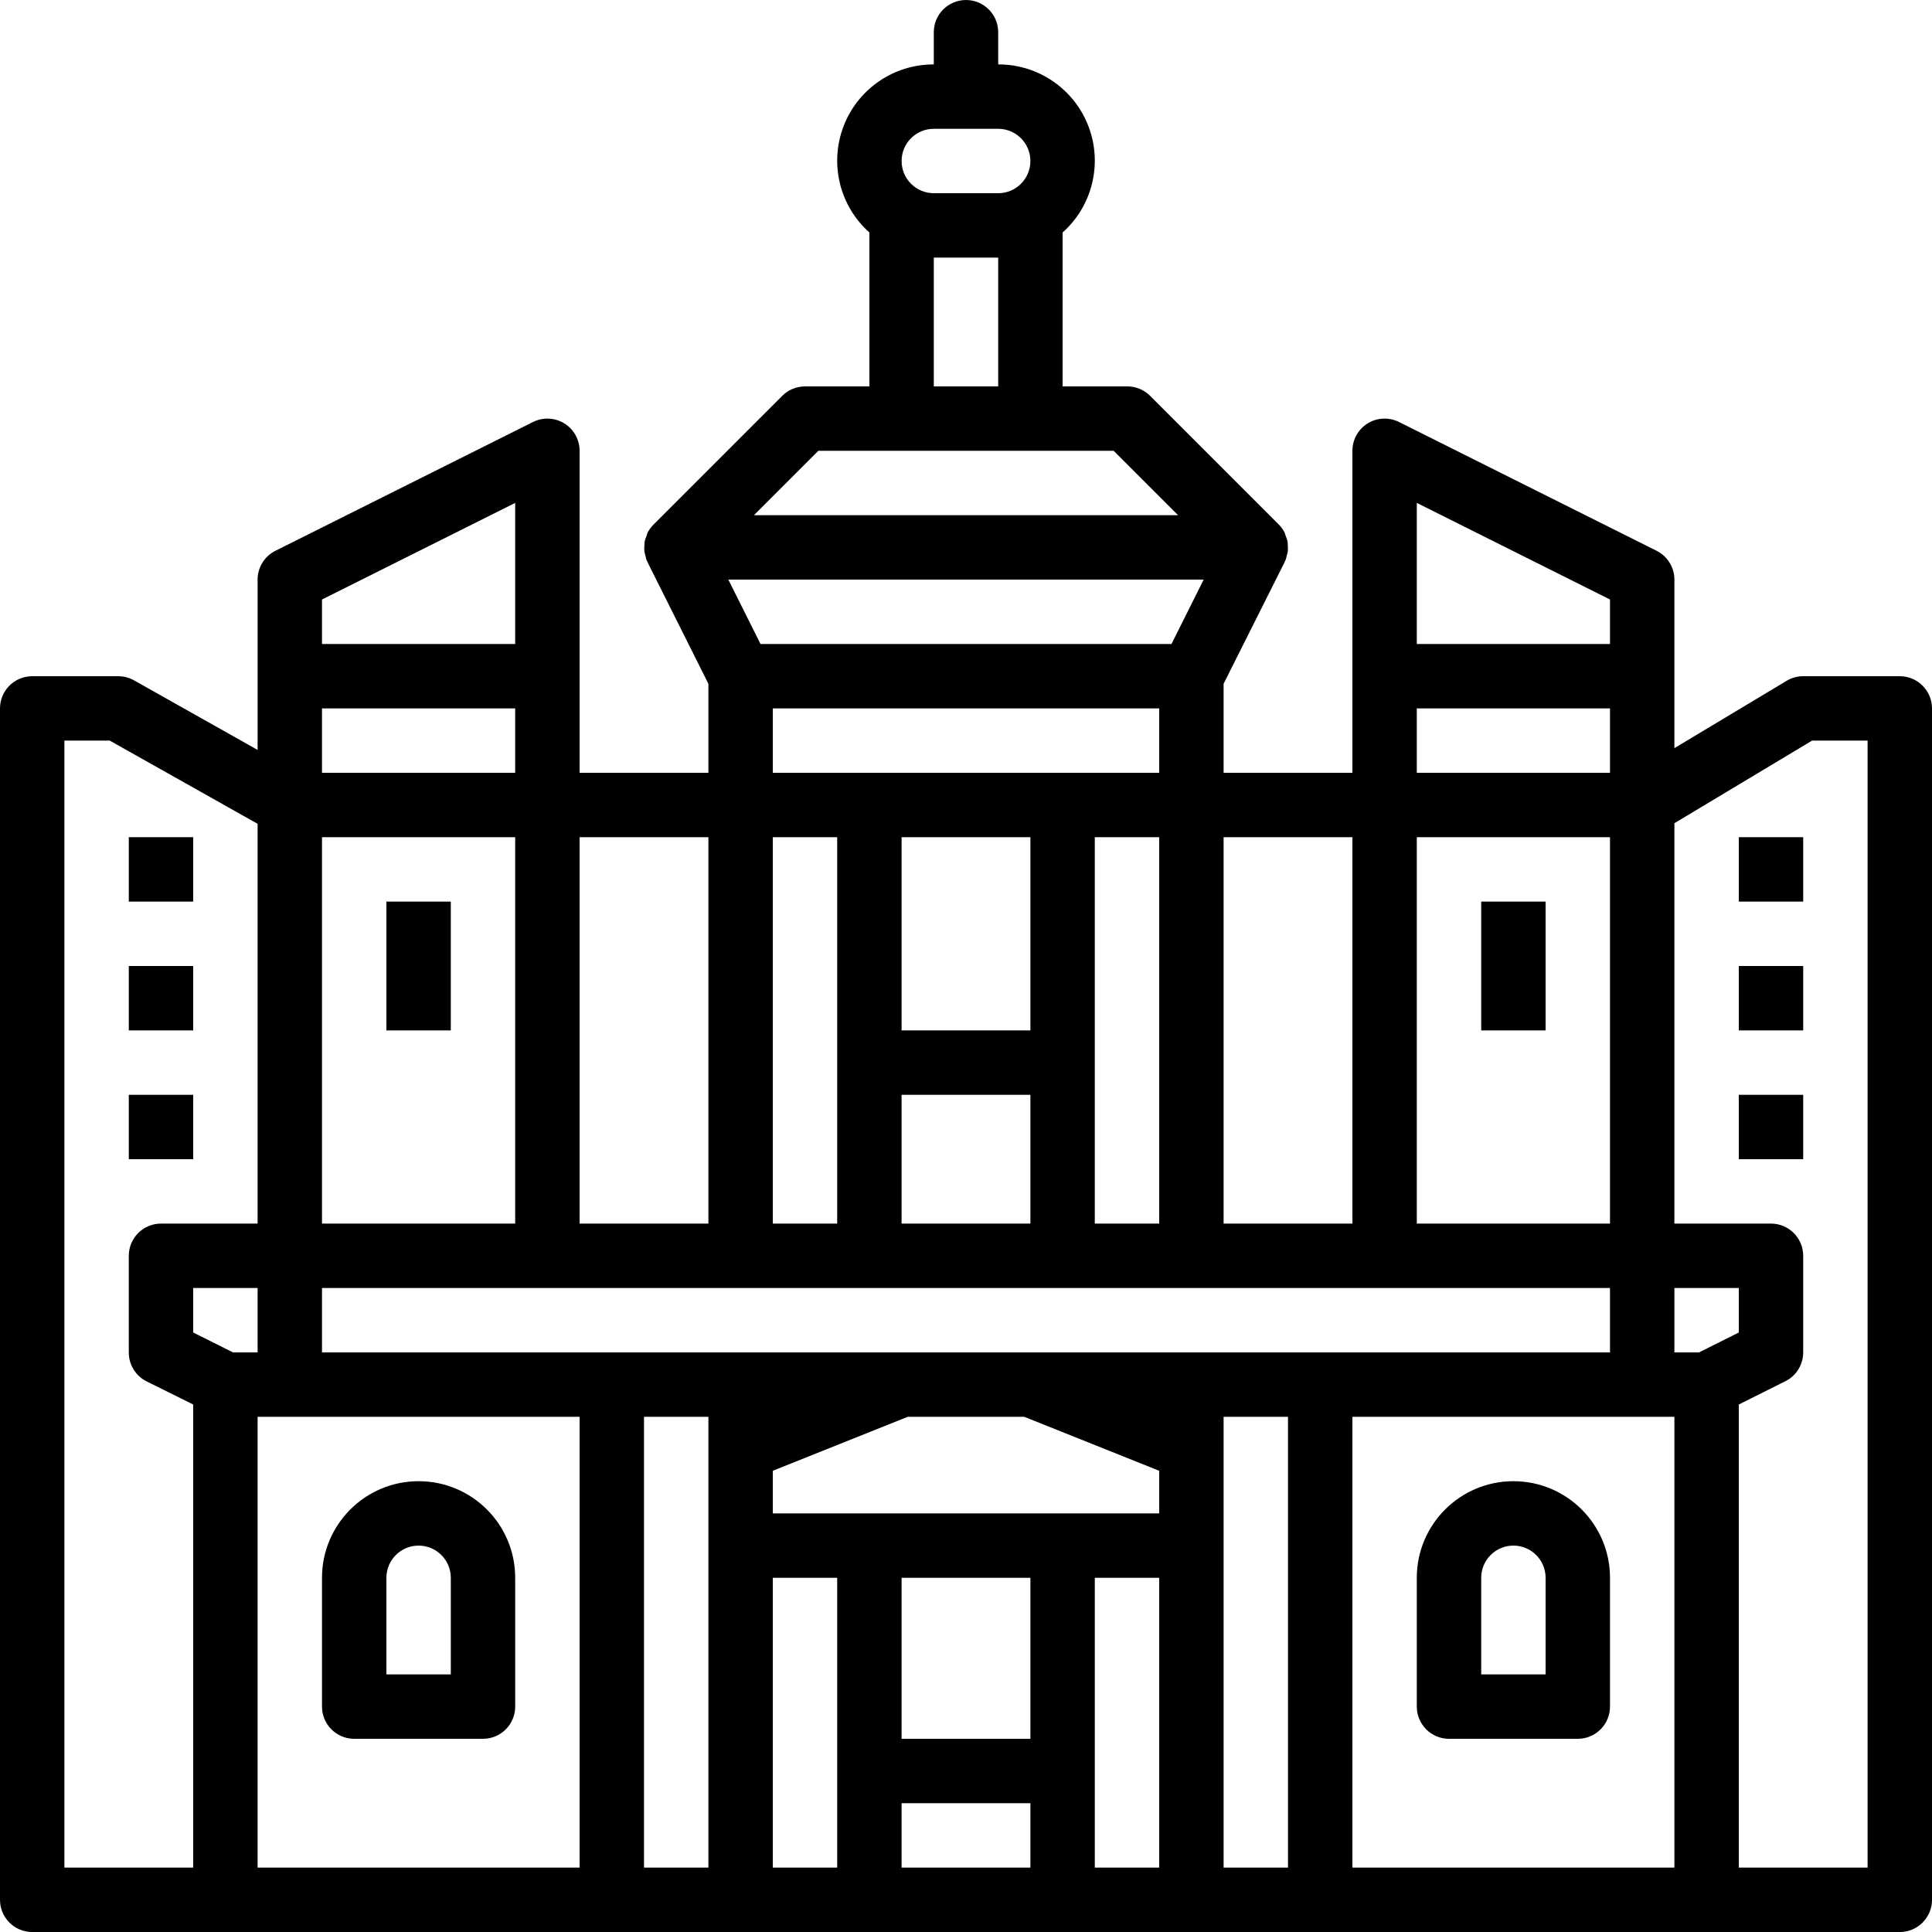 <svg height="480pt" viewBox="0 0 480 480" width="480pt" xmlns="http://www.w3.org/2000/svg"><path d="m376 368c-13.254 0-24 10.746-24 24v32c0 4.418 3.582 8 8 8h32c4.418 0 8-3.582 8-8v-32c0-13.254-10.746-24-24-24zm8 48h-16v-24c0-4.418 3.582-8 8-8s8 3.582 8 8zm0 0"/><path d="m88 432h32c4.418 0 8-3.582 8-8v-32c0-13.254-10.746-24-24-24s-24 10.746-24 24v32c0 4.418 3.582 8 8 8zm8-40c0-4.418 3.582-8 8-8s8 3.582 8 8v24h-16zm0 0"/><path d="m368 224h16v32h-16zm0 0"/><path d="m96 224h16v32h-16zm0 0"/><path d="m472 168h-24c-1.453 0-2.875.395-4.121 1.145l-27.879 16.727v-41.871c0-3.031-1.711-5.805-4.426-7.16l-64-32c-2.48-1.238-5.426-1.105-7.781.352-2.359 1.461-3.793 4.035-3.793 6.809v80h-32v-22.113l15.199-30.312c0-.078 0-.176.082-.262.078-.09.109-.16.152-.25.113-.352.203-.711.262-1.078.109-.332.195-.672.258-1.016.039-.477.039-.957 0-1.434 0-.312-.016-.629-.051-.941-.113-.52-.277-1.027-.496-1.516-.094-.246-.141-.52-.262-.797-.379-.727-.863-1.395-1.441-1.977l-32-32c-1.516-1.5-3.57-2.328-5.703-2.305h-16v-38.238c7.418-6.613 9.973-17.125 6.418-26.406-3.559-9.277-12.48-15.391-22.418-15.355v-8c0-4.418-3.582-8-8-8s-8 3.582-8 8v8c-9.938-.035-18.859 6.078-22.418 15.355-3.555 9.281-1 19.793 6.418 26.406v38.238h-16c-2.121 0-4.156.844-5.656 2.344l-32 32c-.578.582-1.062 1.25-1.441 1.977-.117.238-.168.512-.262.801-.219.484-.383.992-.496 1.512-.031.312-.047.629-.047.941-.043.477-.043.957 0 1.434.062.344.148.684.254 1.016.062.367.148.727.266 1.082 0 .086.109.16.152.246.039.09.039.184.078.266l15.152 30.27v22.113h-32v-80c0-2.773-1.434-5.348-3.793-6.809-2.355-1.457-5.301-1.59-7.781-.352l-64 32c-2.715 1.355-4.426 4.129-4.426 7.16v42.312l-30.711-17.289c-1.199-.672-2.555-1.027-3.93-1.023h-21.359c-4.418 0-8 3.582-8 8v296c0 4.418 3.582 8 8 8h464c4.418 0 8-3.582 8-8v-296c0-4.418-3.582-8-8-8zm-120-43.055 48 24v11.055h-48zm0 51.055h48v16h-48zm0 32h48v96h-48zm-48 0h32v96h-32zm-72-176h16c4.418 0 8 3.582 8 8s-3.582 8-8 8h-16c-4.418 0-8-3.582-8-8s3.582-8 8-8zm16 32v32h-16v-32zm-44.688 48h73.375l16 16h-105.375zm95.742 32-8 16h-102.109l-8-16zm-35.055 48h-72v-16h96v16zm24 16v96h-16v-96zm-64 48v-48h32v48zm32 16v32h-32v-32zm-48-64v96h-16v-96zm-64 0h32v96h-32zm-64-59.055 48-24v35.055h-48zm0 27.055h48v16h-48zm0 32h48v96h-48zm-32 256h-32v-280h11.266l36.734 20.672v99.328h-24c-4.418 0-8 3.582-8 8v24c-.016 3.047 1.699 5.84 4.426 7.199l11.574 5.746zm0-132.945v-11.055h16v16h-6.113zm96 132.945h-80v-112h80zm32-104v104h-16v-112h16zm32 80v24h-16v-72h16zm48 24h-32v-16h32zm0-32h-32v-40h32zm32 32h-16v-72h16zm0-88h-96v-10.586l33.535-13.414h28.93l33.535 13.414zm32 88h-16v-112h16zm-24-128h-216v-16h320v16zm120 128h-80v-112h80zm6.113-128h-6.113v-16h16v11.055zm41.887 128h-32v-115.055l11.574-5.785c2.715-1.355 4.426-4.129 4.426-7.16v-24c0-4.418-3.582-8-8-8h-24v-99.473l34.215-20.527h13.785zm0 0"/><path d="m432 208h16v16h-16zm0 0"/><path d="m432 240h16v16h-16zm0 0"/><path d="m32 208h16v16h-16zm0 0"/><path d="m32 240h16v16h-16zm0 0"/><path d="m432 272h16v16h-16zm0 0"/><path d="m32 272h16v16h-16zm0 0"/></svg>
